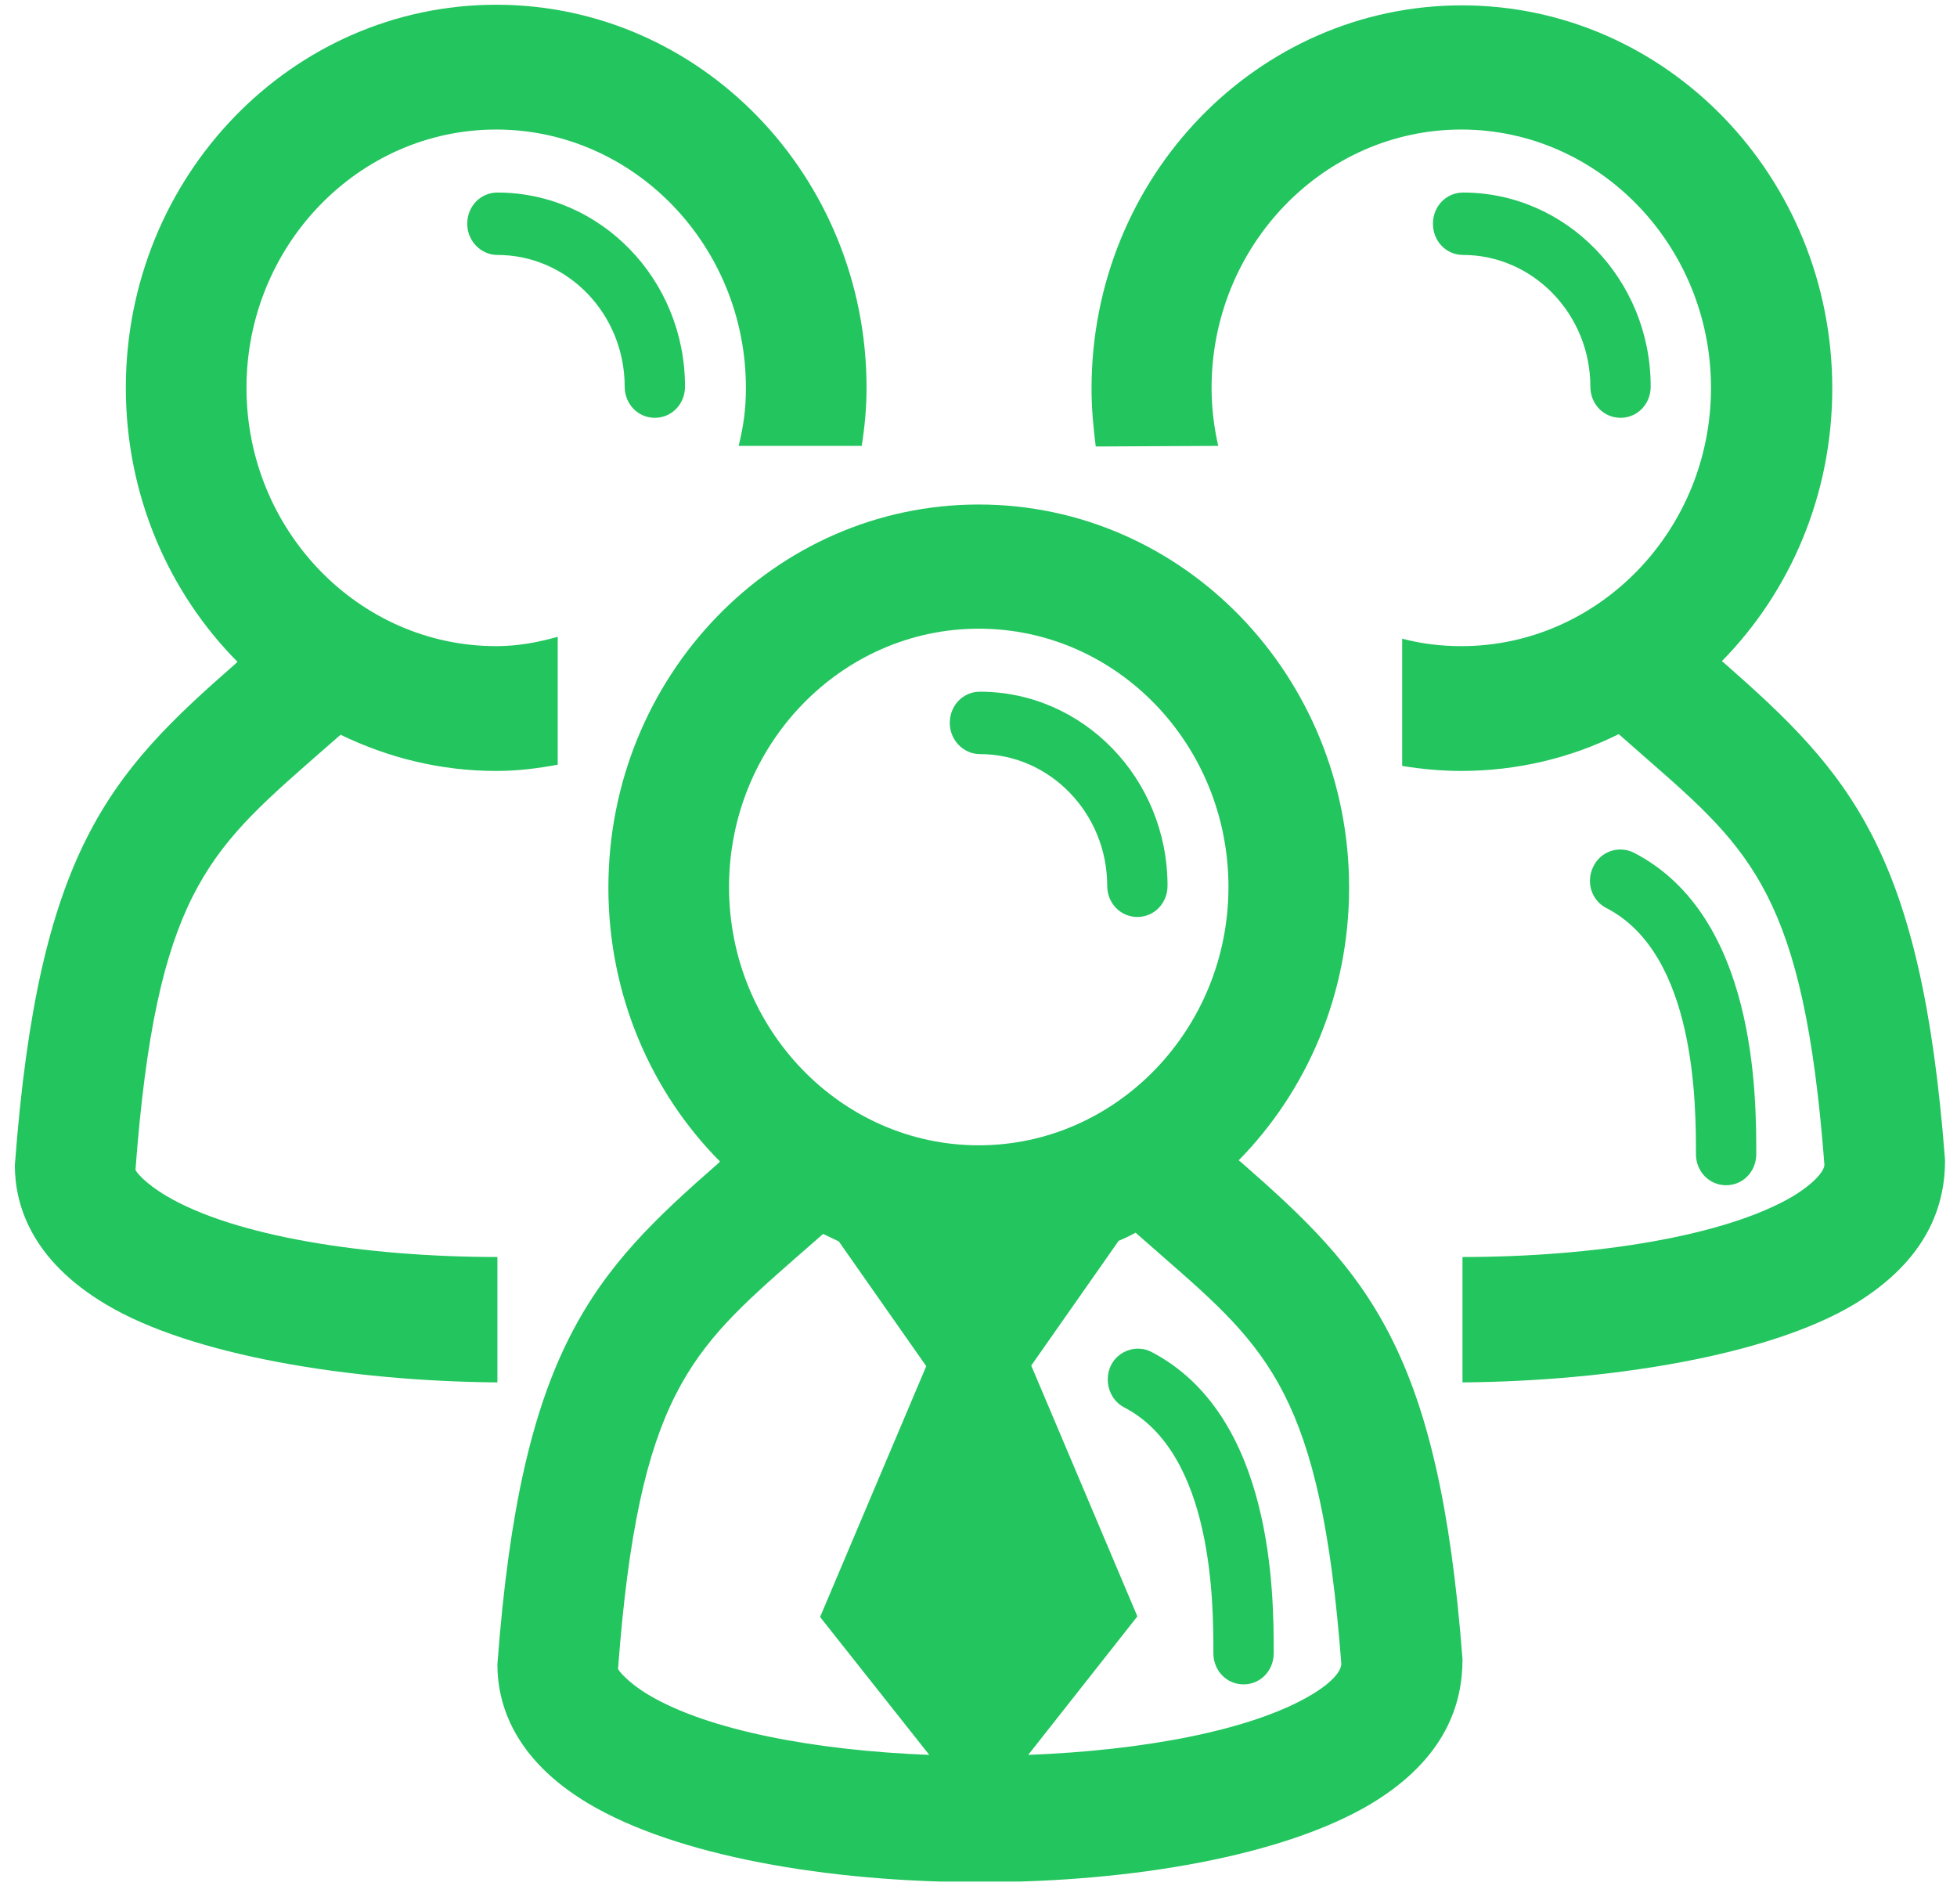 <svg width="73" height="71" viewBox="0 0 73 71" fill="none" xmlns="http://www.w3.org/2000/svg">
<g clip-path="url(#clip0_161_355)">
<path d="M18.554 46.883C13.649 46.883 8.744 46.115 6.202 44.602C5.414 44.137 5.054 43.694 5.054 43.625C5.819 33.432 7.777 31.733 11.691 28.289L12.704 27.404C14.482 28.266 16.439 28.754 18.509 28.754C19.319 28.754 20.039 28.661 20.804 28.521V23.751C20.061 23.96 19.319 24.1 18.509 24.1C13.379 24.1 9.194 19.771 9.194 14.466C9.194 9.16 13.379 4.831 18.509 4.831C23.639 4.831 27.824 9.16 27.824 14.466C27.824 15.28 27.734 15.885 27.554 16.63H32.144C32.257 15.909 32.324 15.21 32.324 14.466C32.324 6.577 26.137 0.177 18.509 0.177C10.882 0.177 4.694 6.577 4.694 14.466C4.694 18.468 6.292 22.099 8.857 24.682L8.789 24.752C4.109 28.847 1.432 31.71 0.554 43.462C0.554 44.904 1.139 46.976 3.952 48.651C7.147 50.559 13.041 51.514 18.554 51.56V46.883Z" fill="#22C55E"/>
<path d="M18.554 9.509C21.186 9.509 23.302 11.72 23.302 14.419C23.302 15.071 23.797 15.583 24.427 15.583C25.056 15.583 25.552 15.071 25.552 14.419C25.552 10.416 22.401 7.182 18.554 7.182C17.924 7.182 17.429 7.694 17.429 8.345C17.429 8.997 17.947 9.509 18.554 9.509Z" fill="#22C55E"/>
<path d="M45.442 16.63C45.284 15.932 45.194 15.21 45.194 14.466C45.194 9.16 49.379 4.831 54.509 4.831C59.639 4.831 63.824 9.16 63.824 14.466C63.824 19.772 59.639 24.1 54.509 24.1C53.744 24.1 53.002 24.007 52.304 23.821V28.568C53.024 28.684 53.767 28.754 54.509 28.754C56.602 28.754 58.604 28.266 60.382 27.381L61.416 28.289C65.332 31.71 67.289 33.432 68.054 43.438C68.054 43.671 67.694 44.113 66.907 44.602C64.364 46.115 59.459 46.883 54.554 46.883V51.56C60.067 51.514 65.962 50.559 69.157 48.651C71.969 46.952 72.554 44.881 72.554 43.276C71.677 31.733 68.999 28.847 64.342 24.752L64.229 24.659C66.772 22.075 68.347 18.468 68.347 14.489C68.347 6.6 62.159 0.2 54.532 0.2C46.904 0.2 40.717 6.6 40.717 14.489C40.717 15.234 40.784 15.955 40.874 16.653L45.442 16.63Z" fill="#22C55E"/>
<path d="M61.574 14.419C61.574 10.416 58.424 7.182 54.577 7.182C53.947 7.182 53.452 7.694 53.452 8.345C53.452 8.997 53.947 9.509 54.577 9.509C57.187 9.509 59.324 11.72 59.324 14.419C59.324 15.071 59.819 15.583 60.449 15.583C61.079 15.583 61.574 15.071 61.574 14.419Z" fill="#22C55E"/>
<path d="M59.932 33.874C63.262 35.596 63.262 41.204 63.262 43.043C63.262 43.694 63.757 44.206 64.387 44.206C65.017 44.206 65.512 43.694 65.512 43.043C65.512 40.855 65.512 34.153 60.944 31.803C60.382 31.523 59.707 31.756 59.437 32.315C59.144 32.897 59.369 33.595 59.932 33.874Z" fill="#22C55E"/>
<path d="M36.554 28.126C39.164 28.126 41.301 30.337 41.301 33.036C41.301 33.688 41.797 34.2 42.426 34.2C43.056 34.2 43.551 33.688 43.551 33.036C43.551 29.034 40.401 25.799 36.554 25.799C35.924 25.799 35.429 26.311 35.429 26.962C35.429 27.614 35.947 28.126 36.554 28.126Z" fill="#22C55E"/>
<path d="M42.944 50.42C42.404 50.141 41.707 50.373 41.437 50.932C41.167 51.514 41.392 52.212 41.932 52.491C45.262 54.213 45.262 59.821 45.262 61.66C45.262 62.312 45.757 62.823 46.387 62.823C47.017 62.823 47.512 62.312 47.512 61.66C47.512 59.472 47.512 52.794 42.944 50.42Z" fill="#22C55E"/>
<path d="M46.319 43.369L46.206 43.276C48.749 40.692 50.324 37.085 50.324 33.106C50.324 25.217 44.136 18.817 36.509 18.817C28.881 18.817 22.694 25.217 22.694 33.106C22.694 37.109 24.291 40.739 26.857 43.322L26.789 43.392C22.131 47.464 19.431 50.327 18.554 62.079C18.554 63.522 19.139 65.593 21.951 67.268C25.236 69.223 30.884 70.2 36.554 70.2C42.224 70.2 47.894 69.223 51.157 67.268C53.969 65.569 54.554 63.498 54.554 61.892C53.676 50.327 50.999 47.464 46.319 43.369ZM45.824 33.083C45.824 38.389 41.639 42.717 36.509 42.717C31.379 42.717 27.194 38.389 27.194 33.083C27.194 27.777 31.379 23.448 36.509 23.448C41.661 23.448 45.824 27.777 45.824 33.083ZM24.201 63.219C23.414 62.754 23.054 62.288 23.054 62.242C23.819 52.049 25.776 50.35 29.692 46.906L30.704 46.022C30.907 46.115 31.087 46.208 31.289 46.301L34.551 50.955L30.591 60.31L34.664 65.453C30.434 65.29 26.429 64.545 24.201 63.219ZM48.907 63.219C46.679 64.545 42.629 65.29 38.354 65.453L42.426 60.287L38.467 50.932L41.729 46.278C41.954 46.184 42.157 46.091 42.359 45.975L43.394 46.883C47.309 50.303 49.267 52.026 50.032 62.032C50.054 62.311 49.694 62.754 48.907 63.219Z" fill="#22C55E"/>
</g>
<defs>
<clipPath id="clip0_161_355">
<rect width="72" height="70" fill="white" transform="translate(0.554 0.177)"/>
</clipPath>
</defs>
</svg>
